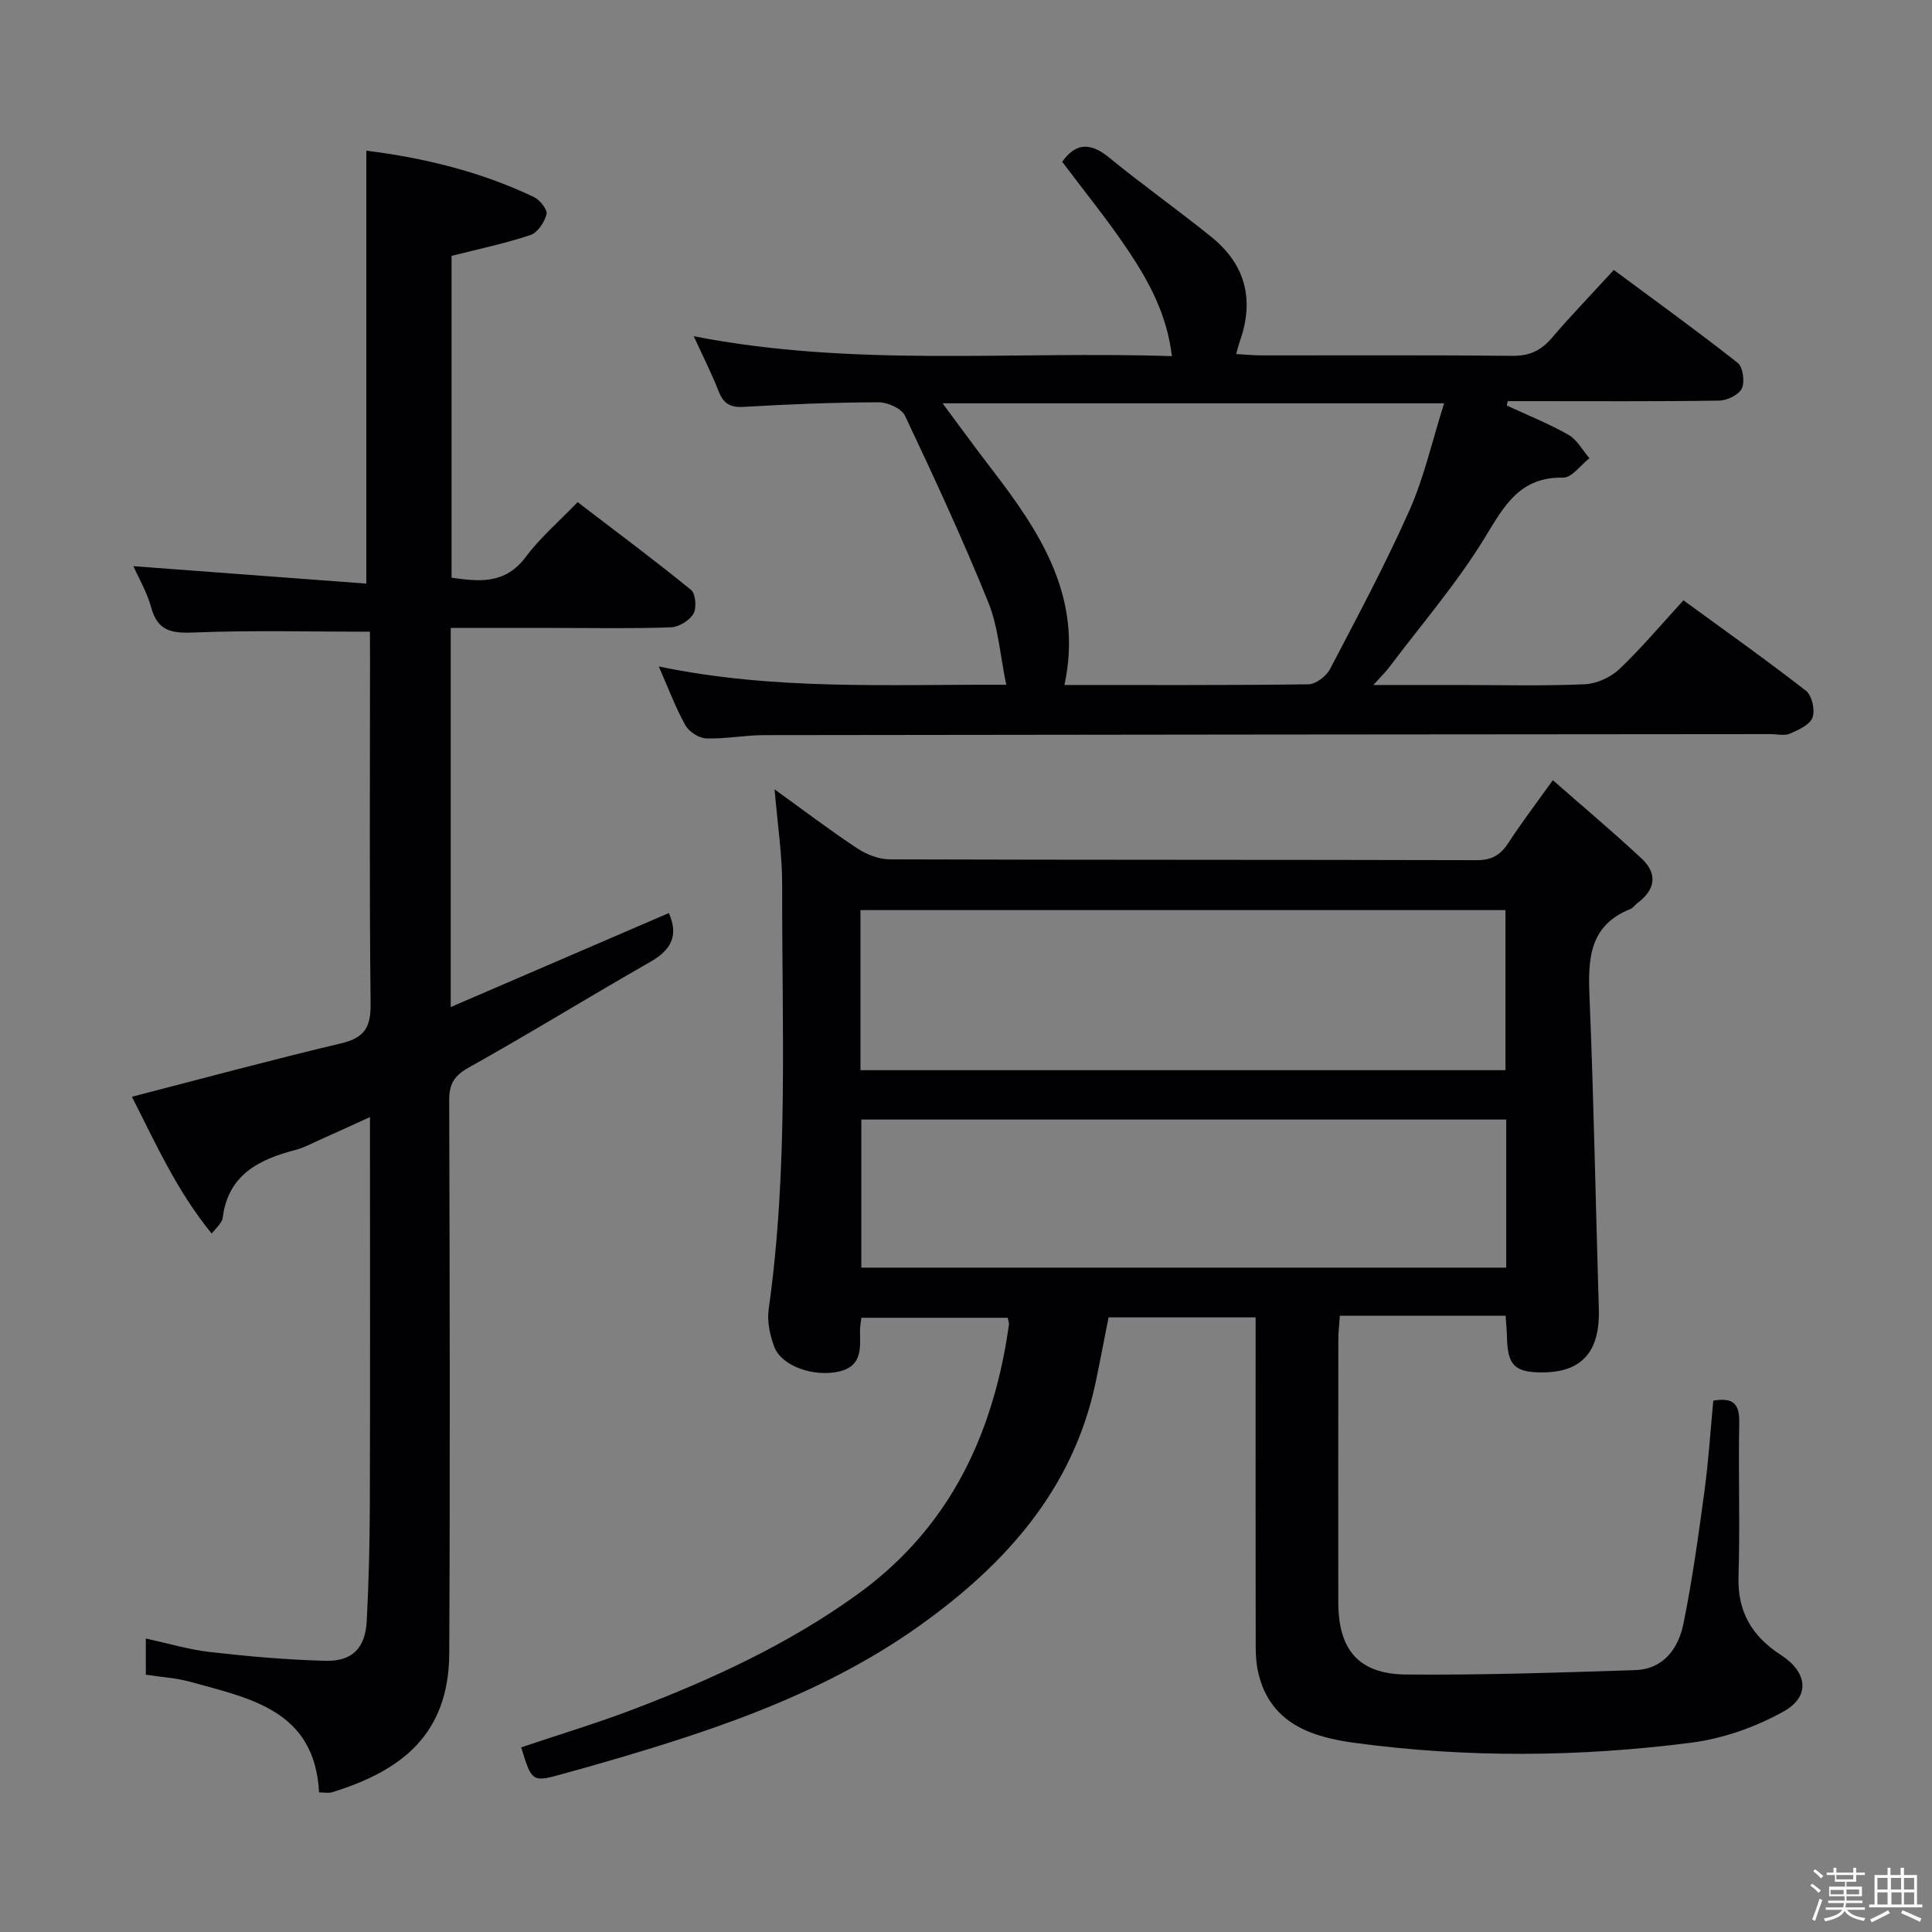 <svg enable-background="new 0 0 400 400" viewBox="0 0 400 400" xmlns="http://www.w3.org/2000/svg"><rect x="0" y="0" width="400" height="400" fill="#808080" stroke="none"/><path d="m374.8 390.4.4-.4c.7.5 1.3 1 1.8 1.4l-.5.5c-.5-.6-1.1-1.1-1.7-1.5zm1 7.3-.6-.3c.5-1.4 1.1-2.8 1.5-4.3.2.1.4.2.6.3-.5 1.3-1 2.8-1.5 4.3zm-.4-10.3.4-.4c.4.3 1 .8 1.7 1.4l-.5.5c-.4-.5-1-1-1.6-1.5zm2.5.3h1.7v-1h.6v1h3.5v-1h.6v1h1.8v.5h-1.8v1.4h-2v1h3.2v2h-3.2v.9h3.3v.5h-3.4c0 .3-.1.6-.1.9h4v.5h-3.7c.7.9 1.9 1.5 3.8 1.7-.1.2-.2.4-.3.6-2.1-.4-3.5-1.1-4-2.1-.4 1-1.8 1.7-4 2.2-.1-.2-.2-.4-.3-.6 2.1-.4 3.4-1 3.8-1.8h-3.4v-.5h3.6c.1-.3.1-.6.2-.9h-3.3v-.5h3.4c0-.3 0-.6 0-.9h-3.2v-2h3.3v-1h-2.1v-1.4h-1.7v-.5zm1.1 3.5v1h2.7c0-.3 0-.4 0-.4 0-.1 0-.2 0-.2 0-.1 0-.2 0-.3h-2.7zm1.2-3v.9h3.5v-.9zm4.7 3h-2.6v.6.4h2.6z" fill="#fcfbfa"/><path d="m393.6 386.7h.6v1.5h2.7v6.1h1.1v.6h-11v-.6h1.1v-6.1h2.7v-1.5h.6v1.5h2.1v-1.5zm-2.7 8.8.4.6c-1.2.6-2.5 1.3-3.8 1.9-.1-.2-.2-.4-.3-.6 1.2-.6 2.5-1.2 3.7-1.9zm-2.2-6.7v2.4h2.1v-2.4zm0 3v2.5h2.1v-2.5zm2.8-3v2.4h2.1v-2.4zm.1 3v2.5h2.1v-2.5h-2.2zm5.9 6.1c-1.4-.7-2.7-1.3-3.9-1.8l.3-.6c1.5.6 2.7 1.2 3.9 1.7zm-1.2-9.1h-2.1v2.4h2.1zm-2.1 3v2.5h2.1v-2.5z" fill="#fcfbfa"/><g fill="#010104"><path d="m321.5 161.53c6.49 5.69 12.55 10.79 18.34 16.18 3.37 3.14 2.95 6.43-.78 9.22-.53.4-.94 1.05-1.52 1.28-8.39 3.35-8.78 10.13-8.46 17.87.9 21.61 1.28 43.24 1.94 64.87.27 8.84-3.44 13.16-11.66 13.19-5.77.02-7.25-1.46-7.36-7.36-.03-1.29-.16-2.59-.28-4.37-9.51 0-18.82 0-28.12 0-1.97 0-3.94 0-6.2 0-.13 1.94-.31 3.38-.31 4.82-.02 18.17-.03 36.33-.01 54.5.01 9.84 4.21 14.87 14.03 14.96 15.8.14 31.62-.4 47.42-.91 5.9-.19 8.97-4.5 10.01-9.62 1.85-9.09 3.11-18.31 4.36-27.52.84-6.21 1.23-12.48 1.82-18.65 4.1-.71 5.44.67 5.37 4.45-.2 10.66.18 21.34-.15 32-.23 7.33 2.86 12.38 8.77 16.2 5.51 3.56 6.18 8.58.54 11.72-5.79 3.22-12.51 5.59-19.07 6.44-23.17 2.98-46.48 3.17-69.65.05-8.79-1.18-17.51-3.91-20-14.44-.41-1.75-.55-3.6-.55-5.4-.04-20.83-.02-41.67-.02-62.5 0-1.81 0-3.61 0-5.76-10.31 0-20.23 0-30.45 0-.91 4.6-1.75 9.13-2.71 13.64-4.7 22.05-18.72 37.55-36.29 50.1-21.02 15.02-45.37 22.66-69.9 29.65-1.28.36-2.57.69-3.85 1.06-6.58 1.86-6.65 1.82-8.85-5.43 7.8-2.63 15.72-5.01 23.42-7.95 16.18-6.18 31.79-13.38 46.02-23.6 17.43-12.52 26.61-29.64 30.58-50.14.38-1.95.67-3.92.97-5.88.05-.3-.12-.64-.27-1.37-9.95 0-19.99 0-30.29 0-.11.98-.31 1.93-.29 2.87.08 3.57.38 7.18-4.33 8.26-5.21 1.19-11.89-1.1-13.41-5.11-.91-2.41-1.52-5.27-1.17-7.76 4.13-29.16 2.73-58.48 2.8-87.75.02-6.41-.98-12.83-1.57-19.91 5.85 4.22 11.36 8.4 17.11 12.21 1.93 1.28 4.49 2.27 6.77 2.28 40.5.13 81 .06 121.5.17 3.07.01 4.88-1.06 6.49-3.5 2.62-4.03 5.53-7.86 9.26-13.06zm-143.35 60.04h133.54c0-11.28 0-22.19 0-33.14-44.67 0-89.04 0-133.54 0zm133.7 10.22c-44.85 0-89.21 0-133.52 0v30.66h133.52c0-10.33 0-20.3 0-30.66z"/><path d="m76.59 130.79c-12.51 0-24.46-.32-36.38.16-4.62.19-7.56-.23-8.91-5.19-.86-3.16-2.6-6.08-3.68-8.54 16.02 1.2 32.14 2.41 48.22 3.61 0-30.59 0-59.96 0-89.64 11.76 1.48 23.59 4.29 34.73 9.62 1.22.59 2.82 2.61 2.58 3.55-.42 1.65-1.84 3.8-3.33 4.3-5.17 1.73-10.55 2.85-16.33 4.32v66.63c5.66.79 11.09 1.44 15.37-4.31 2.96-3.97 6.82-7.27 10.73-11.34 8.08 6.18 15.92 12.01 23.48 18.17.96.78 1.2 3.74.5 4.94-.82 1.4-3.01 2.75-4.66 2.81-7.82.29-15.66.13-23.49.13-7.28 0-14.57 0-22.1 0v78.49c15.34-6.61 30.29-13.05 45.15-19.46 2.13 4.78.39 7.7-3.89 10.14-12.56 7.16-24.86 14.77-37.48 21.81-3.1 1.73-4.11 3.44-4.1 6.86.11 38.16.2 76.33.01 114.49-.09 16.93-10.1 24.36-24.27 28.73-.73.22-1.59.03-2.68.03-.9-17.05-14.28-19.45-26.68-22.9-2.85-.79-5.88-.96-9.19-1.47 0-2.31 0-4.72 0-7.49 4.5.97 8.91 2.3 13.42 2.81 7.9.9 15.85 1.6 23.79 1.8 5.56.14 8.24-2.65 8.53-8.27.42-7.97.61-15.95.64-23.93.08-24.66.03-49.33.03-73.99 0-1.82 0-3.63 0-6.38-3.98 1.81-7.34 3.35-10.71 4.86-1.52.68-3.01 1.49-4.6 1.91-7.66 1.98-14.12 5.16-15.19 14.18-.05.46-.42.9-.7 1.31-.28.4-.64.75-1.58 1.84-7.21-8.79-11.69-18.86-16.51-28.31 14.57-3.76 28.9-7.64 43.33-11.06 4.78-1.13 6.15-3.3 6.09-8.15-.27-23.83-.12-47.66-.12-71.49-.02-1.98-.02-3.94-.02-5.58z"/><path d="m143.63 69.61c33.17 6.49 65.96 3.01 99 4.13-1.02-8.62-4.75-15.44-9.05-21.87-4.22-6.31-9.04-12.21-13.66-18.37 2.67-3.8 5.69-4.17 9.66-.92 6.94 5.68 14.28 10.87 21.26 16.51 7 5.66 8.89 12.94 5.89 21.46-.26.74-.44 1.51-.8 2.75 2.02.11 3.61.28 5.2.28 17.33.02 34.66-.09 51.99.09 3.51.04 5.92-1.07 8.14-3.67 3.99-4.66 8.25-9.08 12.86-14.11 8.71 6.46 17.31 12.66 25.63 19.22 1.11.87 1.53 3.93.88 5.32-.62 1.32-3.06 2.49-4.71 2.51-12.99.2-25.99.11-38.99.11-1.59 0-3.18 0-4.77 0-.06.3-.12.61-.19.91 4.28 1.99 8.68 3.74 12.77 6.07 1.79 1.02 2.91 3.19 4.34 4.84-1.82 1.41-3.66 4.05-5.45 4.02-9.01-.17-12.19 5.84-16.23 12.45-5.77 9.44-13.09 17.92-19.77 26.8-.75 1-1.67 1.88-3.3 3.68h17.78c8.67 0 17.34.23 25.99-.15 2.46-.11 5.37-1.43 7.17-3.14 4.57-4.33 8.64-9.2 13.27-14.24 8.63 6.3 17.15 12.33 25.37 18.73 1.24.96 1.92 4.02 1.35 5.55-.56 1.51-2.92 2.56-4.7 3.33-1.12.49-2.63.09-3.96.09-69.49.06-138.98.1-208.46.21-3.98.01-7.96.82-11.92.68-1.51-.05-3.58-1.39-4.33-2.74-2.01-3.59-3.45-7.51-5.5-12.16 23.94 5 47.46 3.69 71.94 3.79-1.26-6.04-1.63-11.92-3.73-17.1-5.28-13.06-11.21-25.86-17.23-38.6-.71-1.5-3.6-2.79-5.48-2.78-9.31.03-18.63.4-27.93.95-2.85.17-4.2-.73-5.19-3.27-1.43-3.64-3.22-7.16-5.14-11.36zm155.36 13.89c-35.58 0-69.57 0-103.84 0 3.58 4.81 6.8 9.25 10.14 13.59 10.08 13.09 19.01 26.57 15.09 44.73 17.22 0 33.86.08 50.5-.14 1.53-.02 3.69-1.65 4.46-3.11 5.69-10.87 11.49-21.71 16.47-32.91 3.05-6.88 4.71-14.37 7.18-22.16z"/></g></svg>